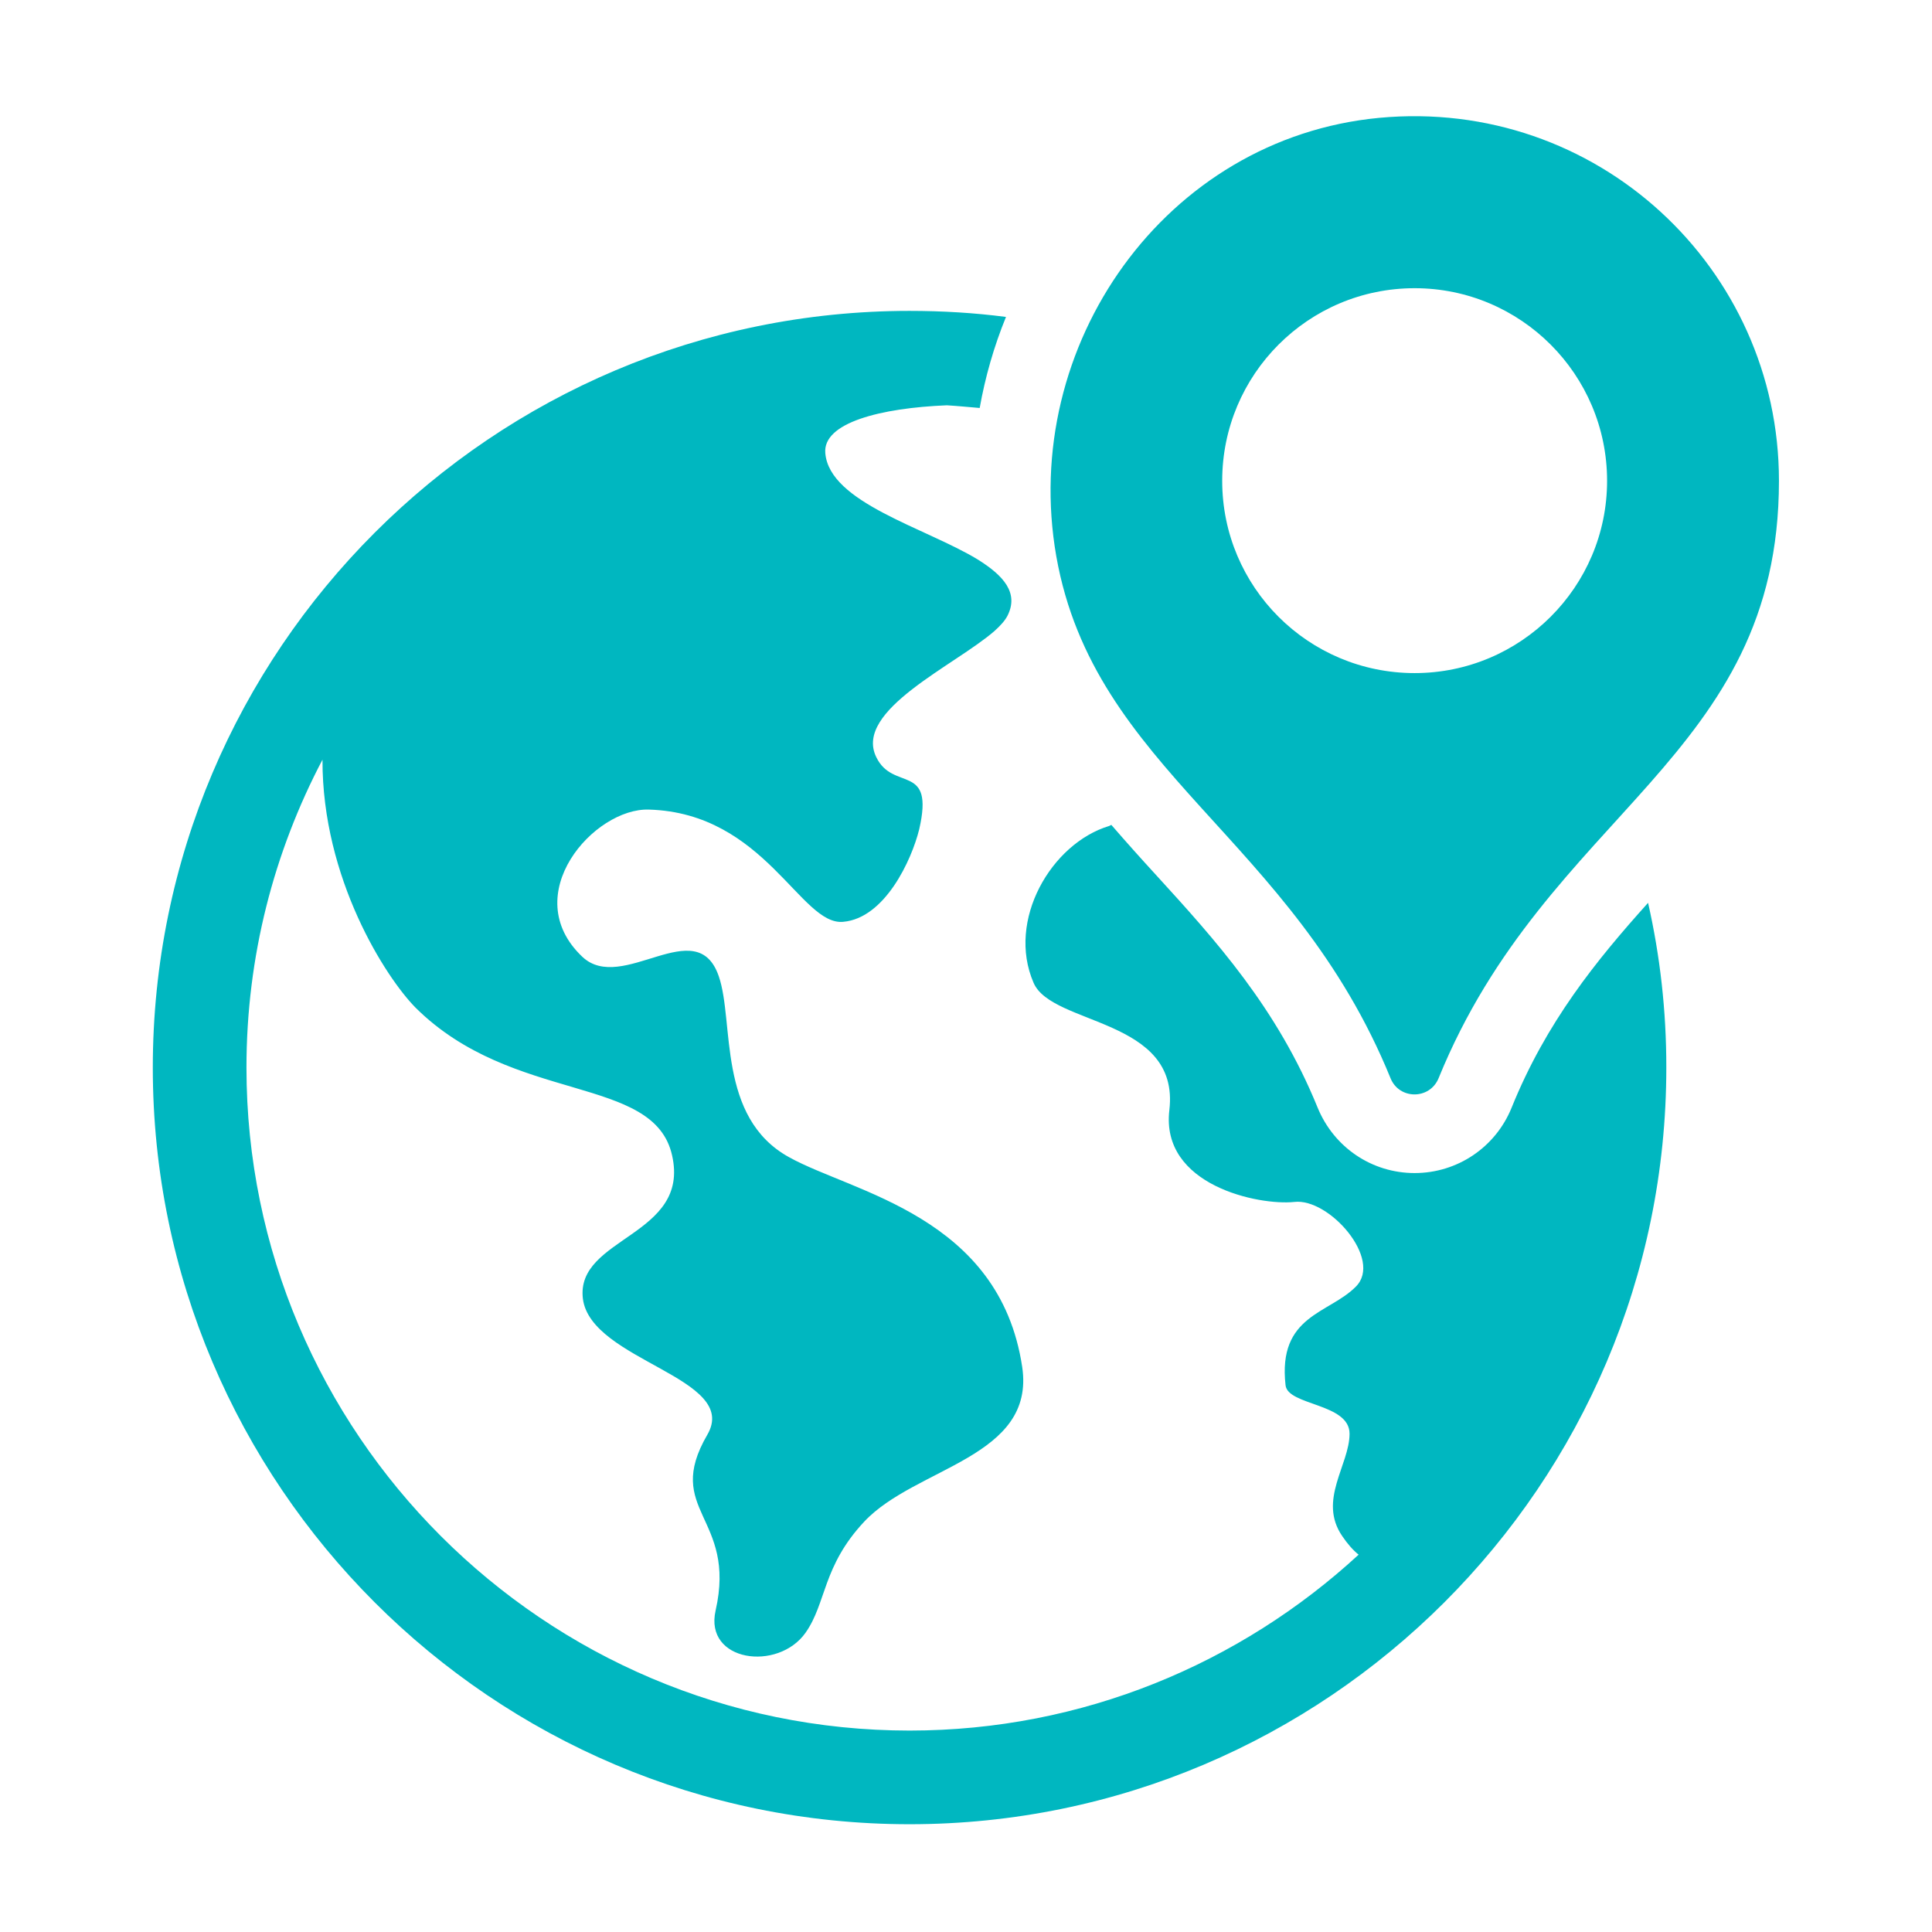 <?xml version="1.0" encoding="utf-8"?>
<!-- Generator: Adobe Illustrator 16.0.0, SVG Export Plug-In . SVG Version: 6.00 Build 0)  -->
<!DOCTYPE svg PUBLIC "-//W3C//DTD SVG 1.1//EN" "http://www.w3.org/Graphics/SVG/1.1/DTD/svg11.dtd">
<svg version="1.1" id="Layer_1" xmlns="http://www.w3.org/2000/svg" xmlns:xlink="http://www.w3.org/1999/xlink" x="0px" y="0px"
	 width="23px" height="23px" viewBox="0 0 23 23" enable-background="new 0 0 23 23" xml:space="preserve">
<g>
	<g>
		<path fill="#00B7C0" d="M19.62,10.748c-0.614,0.683-1.213,1.419-1.626,2.442c-0.192,0.47-0.646,0.775-1.153,0.775
			c-0.51,0-0.961-0.306-1.155-0.779c-0.482-1.185-1.214-1.992-1.925-2.771c-0.178-0.194-0.356-0.393-0.531-0.595
			c-0.01,0.004-0.014,0.008-0.026,0.013c-0.689,0.208-1.222,1.123-0.9,1.866c0.217,0.512,1.745,0.418,1.617,1.515
			c-0.108,0.9,1.067,1.139,1.486,1.095c0.414-0.051,1.059,0.684,0.734,1.008c-0.32,0.325-0.931,0.338-0.837,1.173
			c0.025,0.245,0.762,0.213,0.762,0.578c0,0.371-0.38,0.792-0.087,1.219c0.063,0.093,0.128,0.167,0.195,0.221
			c-1.408,1.297-3.287,2.094-5.345,2.094c-4.354,0-7.895-3.542-7.895-7.893c0-1.324,0.328-2.568,0.905-3.665
			c-0.004,1.417,0.754,2.593,1.107,2.951c1.162,1.156,2.84,0.792,3.055,1.76c0.219,0.965-1.151,0.97-1.062,1.706
			c0.094,0.742,1.879,0.939,1.481,1.62c-0.527,0.907,0.353,0.974,0.099,2.092c-0.138,0.61,0.742,0.73,1.071,0.264
			c0.25-0.355,0.2-0.791,0.7-1.324c0.614-0.651,2.039-0.76,1.879-1.84c-0.27-1.796-2.015-2.075-2.774-2.496
			c-0.863-0.474-0.651-1.611-0.838-2.154c-0.263-0.769-1.148,0.215-1.624-0.232c-0.779-0.737,0.14-1.776,0.793-1.753
			c1.382,0.041,1.805,1.386,2.312,1.336c0.496-0.043,0.815-0.735,0.905-1.102c0.184-0.8-0.312-0.442-0.512-0.86
			c-0.27-0.557,0.94-1.091,1.409-1.501c0.071-0.064,0.123-0.122,0.153-0.179c0.139-0.273-0.045-0.48-0.356-0.673
			c-0.621-0.377-1.762-0.674-1.812-1.264c-0.033-0.363,0.659-0.538,1.447-0.57c0.132,0.008,0.26,0.021,0.391,0.032
			c0.065-0.367,0.17-0.734,0.313-1.084c-0.376-0.049-0.76-0.072-1.148-0.072c-4.968,0-9.009,4.039-9.009,9.009
			c0,4.966,4.041,9.007,9.009,9.007c4.965,0,9.009-4.041,9.009-9.007C19.838,12.031,19.762,11.375,19.62,10.748L19.62,10.748z
			 M16.418,1.403c-2.543,0.241-4.284,2.705-3.843,5.22c0.453,2.555,2.81,3.343,3.979,6.213c0.103,0.256,0.466,0.258,0.572,0
			c1.296-3.182,4.052-3.803,4.052-7.112C21.179,3.188,19.006,1.16,16.418,1.403L16.418,1.403z M16.841,8.013
			c-1.266,0-2.291-1.024-2.291-2.289c0-1.266,1.025-2.293,2.291-2.293c1.264,0,2.291,1.027,2.291,2.293
			C19.132,6.988,18.104,8.013,16.841,8.013L16.841,8.013z M16.841,8.013"/>
	</g>
</g>
</svg>
